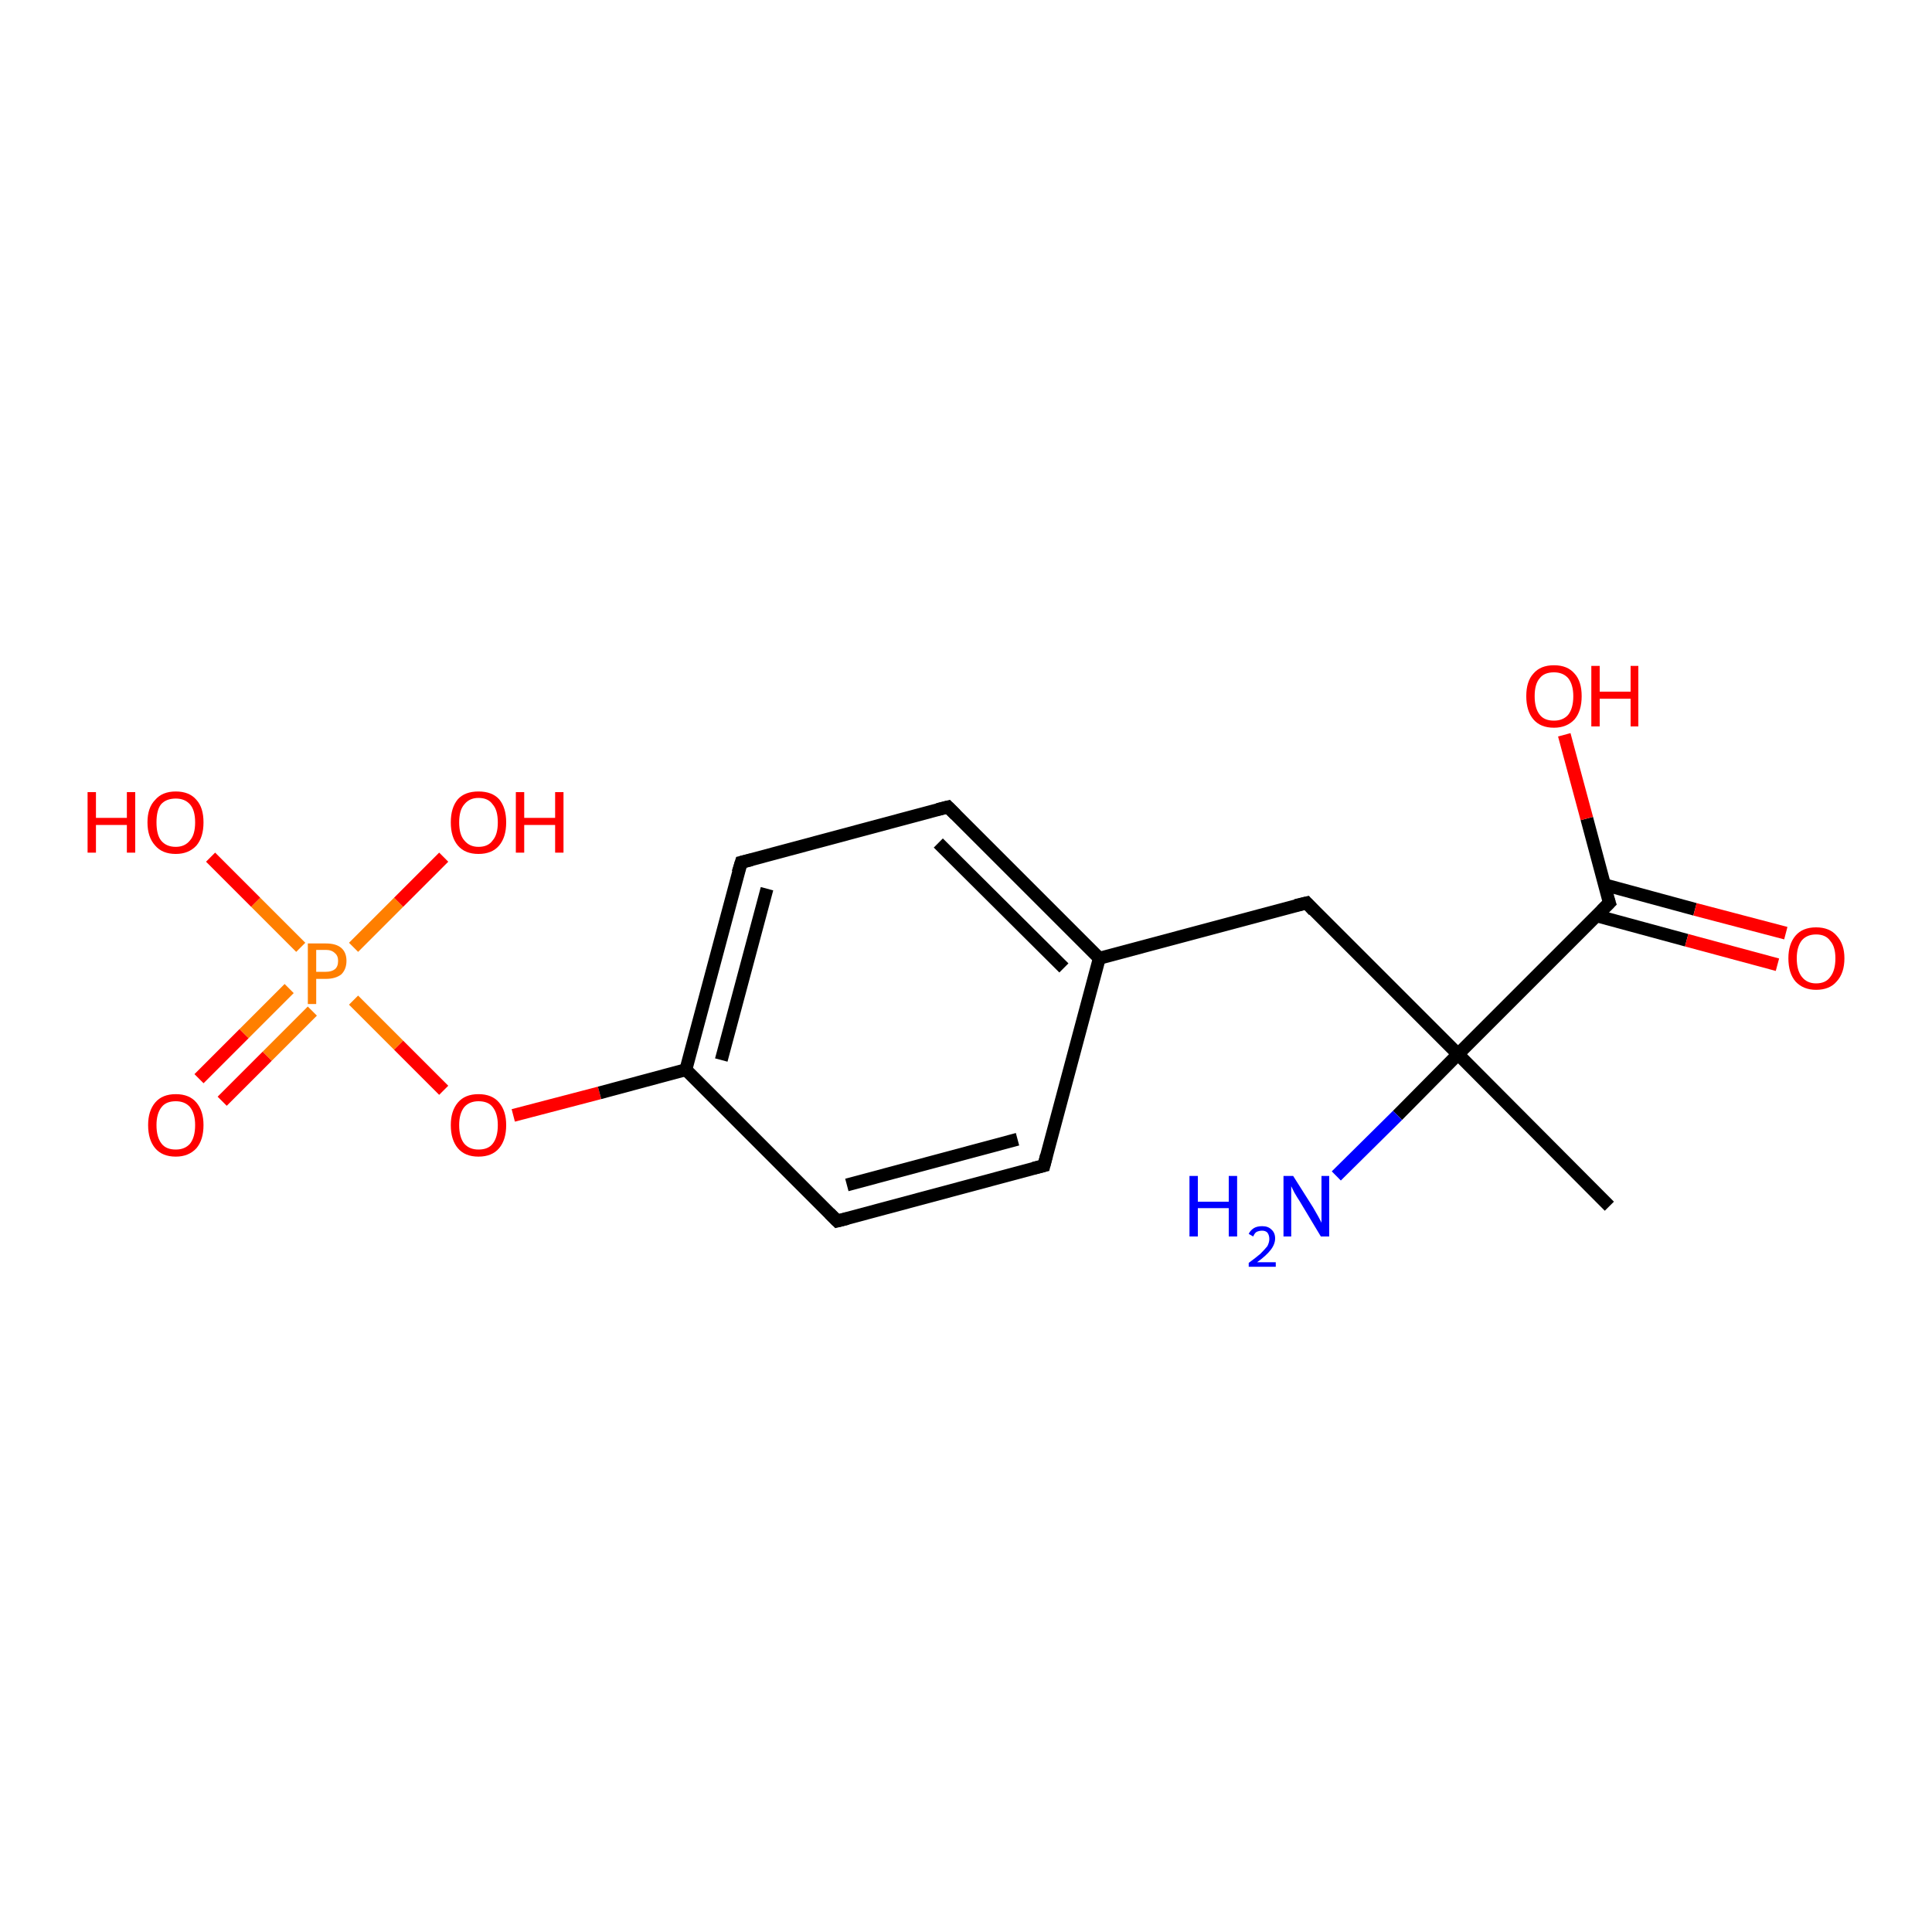 <?xml version='1.0' encoding='iso-8859-1'?>
<svg version='1.1' baseProfile='full'
              xmlns='http://www.w3.org/2000/svg'
                      xmlns:rdkit='http://www.rdkit.org/xml'
                      xmlns:xlink='http://www.w3.org/1999/xlink'
                  xml:space='preserve'
width='300px' height='300px' viewBox='0 0 300 300'>
<!-- END OF HEADER -->
<rect style='opacity:1.0;fill:#FFFFFF;stroke:none' width='300.0' height='300.0' x='0.0' y='0.0'> </rect>
<path class='bond-0 atom-0 atom-1' d='M 30.9,167.5 L 37.9,160.5' style='fill:none;fill-rule:evenodd;stroke:#FF0000;stroke-width:2.0px;stroke-linecap:butt;stroke-linejoin:miter;stroke-opacity:1' />
<path class='bond-0 atom-0 atom-1' d='M 37.9,160.5 L 44.9,153.5' style='fill:none;fill-rule:evenodd;stroke:#FF7F00;stroke-width:2.0px;stroke-linecap:butt;stroke-linejoin:miter;stroke-opacity:1' />
<path class='bond-0 atom-0 atom-1' d='M 34.5,171.0 L 41.5,164.0' style='fill:none;fill-rule:evenodd;stroke:#FF0000;stroke-width:2.0px;stroke-linecap:butt;stroke-linejoin:miter;stroke-opacity:1' />
<path class='bond-0 atom-0 atom-1' d='M 41.5,164.0 L 48.5,157.0' style='fill:none;fill-rule:evenodd;stroke:#FF7F00;stroke-width:2.0px;stroke-linecap:butt;stroke-linejoin:miter;stroke-opacity:1' />
<path class='bond-1 atom-1 atom-2' d='M 54.9,155.3 L 61.9,162.3' style='fill:none;fill-rule:evenodd;stroke:#FF7F00;stroke-width:2.0px;stroke-linecap:butt;stroke-linejoin:miter;stroke-opacity:1' />
<path class='bond-1 atom-1 atom-2' d='M 61.9,162.3 L 68.9,169.3' style='fill:none;fill-rule:evenodd;stroke:#FF0000;stroke-width:2.0px;stroke-linecap:butt;stroke-linejoin:miter;stroke-opacity:1' />
<path class='bond-2 atom-2 atom-3' d='M 79.7,173.2 L 93.1,169.7' style='fill:none;fill-rule:evenodd;stroke:#FF0000;stroke-width:2.0px;stroke-linecap:butt;stroke-linejoin:miter;stroke-opacity:1' />
<path class='bond-2 atom-2 atom-3' d='M 93.1,169.7 L 106.5,166.1' style='fill:none;fill-rule:evenodd;stroke:#000000;stroke-width:2.0px;stroke-linecap:butt;stroke-linejoin:miter;stroke-opacity:1' />
<path class='bond-3 atom-3 atom-4' d='M 106.5,166.1 L 115.1,133.9' style='fill:none;fill-rule:evenodd;stroke:#000000;stroke-width:2.0px;stroke-linecap:butt;stroke-linejoin:miter;stroke-opacity:1' />
<path class='bond-3 atom-3 atom-4' d='M 112.0,164.6 L 119.1,138.0' style='fill:none;fill-rule:evenodd;stroke:#000000;stroke-width:2.0px;stroke-linecap:butt;stroke-linejoin:miter;stroke-opacity:1' />
<path class='bond-4 atom-4 atom-5' d='M 115.1,133.9 L 147.2,125.3' style='fill:none;fill-rule:evenodd;stroke:#000000;stroke-width:2.0px;stroke-linecap:butt;stroke-linejoin:miter;stroke-opacity:1' />
<path class='bond-5 atom-5 atom-6' d='M 147.2,125.3 L 170.7,148.8' style='fill:none;fill-rule:evenodd;stroke:#000000;stroke-width:2.0px;stroke-linecap:butt;stroke-linejoin:miter;stroke-opacity:1' />
<path class='bond-5 atom-5 atom-6' d='M 145.7,130.9 L 165.2,150.3' style='fill:none;fill-rule:evenodd;stroke:#000000;stroke-width:2.0px;stroke-linecap:butt;stroke-linejoin:miter;stroke-opacity:1' />
<path class='bond-6 atom-6 atom-7' d='M 170.7,148.8 L 162.1,181.0' style='fill:none;fill-rule:evenodd;stroke:#000000;stroke-width:2.0px;stroke-linecap:butt;stroke-linejoin:miter;stroke-opacity:1' />
<path class='bond-7 atom-7 atom-8' d='M 162.1,181.0 L 130.0,189.6' style='fill:none;fill-rule:evenodd;stroke:#000000;stroke-width:2.0px;stroke-linecap:butt;stroke-linejoin:miter;stroke-opacity:1' />
<path class='bond-7 atom-7 atom-8' d='M 158.0,176.9 L 131.5,184.0' style='fill:none;fill-rule:evenodd;stroke:#000000;stroke-width:2.0px;stroke-linecap:butt;stroke-linejoin:miter;stroke-opacity:1' />
<path class='bond-8 atom-6 atom-9' d='M 170.7,148.8 L 202.9,140.2' style='fill:none;fill-rule:evenodd;stroke:#000000;stroke-width:2.0px;stroke-linecap:butt;stroke-linejoin:miter;stroke-opacity:1' />
<path class='bond-9 atom-9 atom-10' d='M 202.9,140.2 L 226.4,163.7' style='fill:none;fill-rule:evenodd;stroke:#000000;stroke-width:2.0px;stroke-linecap:butt;stroke-linejoin:miter;stroke-opacity:1' />
<path class='bond-10 atom-10 atom-11' d='M 226.4,163.7 L 249.9,140.2' style='fill:none;fill-rule:evenodd;stroke:#000000;stroke-width:2.0px;stroke-linecap:butt;stroke-linejoin:miter;stroke-opacity:1' />
<path class='bond-11 atom-11 atom-12' d='M 247.9,142.2 L 261.9,146.0' style='fill:none;fill-rule:evenodd;stroke:#000000;stroke-width:2.0px;stroke-linecap:butt;stroke-linejoin:miter;stroke-opacity:1' />
<path class='bond-11 atom-11 atom-12' d='M 261.9,146.0 L 276.0,149.8' style='fill:none;fill-rule:evenodd;stroke:#FF0000;stroke-width:2.0px;stroke-linecap:butt;stroke-linejoin:miter;stroke-opacity:1' />
<path class='bond-11 atom-11 atom-12' d='M 249.2,137.4 L 263.2,141.2' style='fill:none;fill-rule:evenodd;stroke:#000000;stroke-width:2.0px;stroke-linecap:butt;stroke-linejoin:miter;stroke-opacity:1' />
<path class='bond-11 atom-11 atom-12' d='M 263.2,141.2 L 277.3,144.9' style='fill:none;fill-rule:evenodd;stroke:#FF0000;stroke-width:2.0px;stroke-linecap:butt;stroke-linejoin:miter;stroke-opacity:1' />
<path class='bond-12 atom-11 atom-13' d='M 249.9,140.2 L 246.4,127.1' style='fill:none;fill-rule:evenodd;stroke:#000000;stroke-width:2.0px;stroke-linecap:butt;stroke-linejoin:miter;stroke-opacity:1' />
<path class='bond-12 atom-11 atom-13' d='M 246.4,127.1 L 242.9,114.1' style='fill:none;fill-rule:evenodd;stroke:#FF0000;stroke-width:2.0px;stroke-linecap:butt;stroke-linejoin:miter;stroke-opacity:1' />
<path class='bond-13 atom-10 atom-14' d='M 226.4,163.7 L 217.0,173.2' style='fill:none;fill-rule:evenodd;stroke:#000000;stroke-width:2.0px;stroke-linecap:butt;stroke-linejoin:miter;stroke-opacity:1' />
<path class='bond-13 atom-10 atom-14' d='M 217.0,173.2 L 207.5,182.6' style='fill:none;fill-rule:evenodd;stroke:#0000FF;stroke-width:2.0px;stroke-linecap:butt;stroke-linejoin:miter;stroke-opacity:1' />
<path class='bond-14 atom-10 atom-15' d='M 226.4,163.7 L 249.9,187.3' style='fill:none;fill-rule:evenodd;stroke:#000000;stroke-width:2.0px;stroke-linecap:butt;stroke-linejoin:miter;stroke-opacity:1' />
<path class='bond-15 atom-1 atom-16' d='M 54.9,147.1 L 61.9,140.1' style='fill:none;fill-rule:evenodd;stroke:#FF7F00;stroke-width:2.0px;stroke-linecap:butt;stroke-linejoin:miter;stroke-opacity:1' />
<path class='bond-15 atom-1 atom-16' d='M 61.9,140.1 L 68.9,133.1' style='fill:none;fill-rule:evenodd;stroke:#FF0000;stroke-width:2.0px;stroke-linecap:butt;stroke-linejoin:miter;stroke-opacity:1' />
<path class='bond-16 atom-1 atom-17' d='M 46.7,147.1 L 39.7,140.1' style='fill:none;fill-rule:evenodd;stroke:#FF7F00;stroke-width:2.0px;stroke-linecap:butt;stroke-linejoin:miter;stroke-opacity:1' />
<path class='bond-16 atom-1 atom-17' d='M 39.7,140.1 L 32.7,133.1' style='fill:none;fill-rule:evenodd;stroke:#FF0000;stroke-width:2.0px;stroke-linecap:butt;stroke-linejoin:miter;stroke-opacity:1' />
<path class='bond-17 atom-8 atom-3' d='M 130.0,189.6 L 106.5,166.1' style='fill:none;fill-rule:evenodd;stroke:#000000;stroke-width:2.0px;stroke-linecap:butt;stroke-linejoin:miter;stroke-opacity:1' />
<path d='M 114.6,135.5 L 115.1,133.9 L 116.7,133.5' style='fill:none;stroke:#000000;stroke-width:2.0px;stroke-linecap:butt;stroke-linejoin:miter;stroke-opacity:1;' />
<path d='M 145.6,125.7 L 147.2,125.3 L 148.4,126.5' style='fill:none;stroke:#000000;stroke-width:2.0px;stroke-linecap:butt;stroke-linejoin:miter;stroke-opacity:1;' />
<path d='M 162.5,179.4 L 162.1,181.0 L 160.5,181.4' style='fill:none;stroke:#000000;stroke-width:2.0px;stroke-linecap:butt;stroke-linejoin:miter;stroke-opacity:1;' />
<path d='M 131.6,189.2 L 130.0,189.6 L 128.8,188.4' style='fill:none;stroke:#000000;stroke-width:2.0px;stroke-linecap:butt;stroke-linejoin:miter;stroke-opacity:1;' />
<path d='M 201.2,140.6 L 202.9,140.2 L 204.0,141.4' style='fill:none;stroke:#000000;stroke-width:2.0px;stroke-linecap:butt;stroke-linejoin:miter;stroke-opacity:1;' />
<path d='M 248.7,141.4 L 249.9,140.2 L 249.7,139.6' style='fill:none;stroke:#000000;stroke-width:2.0px;stroke-linecap:butt;stroke-linejoin:miter;stroke-opacity:1;' />
<path class='atom-0' d='M 23.0 174.7
Q 23.0 172.5, 24.1 171.2
Q 25.2 169.9, 27.3 169.9
Q 29.4 169.9, 30.5 171.2
Q 31.6 172.5, 31.6 174.7
Q 31.6 177.0, 30.5 178.3
Q 29.3 179.6, 27.3 179.6
Q 25.2 179.6, 24.1 178.3
Q 23.0 177.0, 23.0 174.7
M 27.3 178.5
Q 28.7 178.5, 29.5 177.6
Q 30.3 176.6, 30.3 174.7
Q 30.3 172.9, 29.5 171.9
Q 28.7 171.0, 27.3 171.0
Q 25.8 171.0, 25.1 171.9
Q 24.3 172.9, 24.3 174.7
Q 24.3 176.6, 25.1 177.6
Q 25.8 178.5, 27.3 178.5
' fill='#FF0000'/>
<path class='atom-1' d='M 50.6 146.5
Q 52.2 146.5, 53.0 147.2
Q 53.8 147.9, 53.8 149.2
Q 53.8 150.5, 53.0 151.3
Q 52.1 152.0, 50.6 152.0
L 49.1 152.0
L 49.1 155.9
L 47.8 155.9
L 47.8 146.5
L 50.6 146.5
M 50.6 150.9
Q 51.5 150.9, 52.0 150.5
Q 52.5 150.1, 52.5 149.2
Q 52.5 148.4, 52.0 148.0
Q 51.5 147.5, 50.6 147.5
L 49.1 147.5
L 49.1 150.9
L 50.6 150.9
' fill='#FF7F00'/>
<path class='atom-2' d='M 70.0 174.7
Q 70.0 172.5, 71.1 171.2
Q 72.2 169.9, 74.3 169.9
Q 76.4 169.9, 77.5 171.2
Q 78.6 172.5, 78.6 174.7
Q 78.6 177.0, 77.5 178.3
Q 76.4 179.6, 74.3 179.6
Q 72.2 179.6, 71.1 178.3
Q 70.0 177.0, 70.0 174.7
M 74.3 178.5
Q 75.8 178.5, 76.5 177.6
Q 77.3 176.6, 77.3 174.7
Q 77.3 172.9, 76.5 171.9
Q 75.8 171.0, 74.3 171.0
Q 72.9 171.0, 72.1 171.9
Q 71.3 172.9, 71.3 174.7
Q 71.3 176.6, 72.1 177.6
Q 72.9 178.5, 74.3 178.5
' fill='#FF0000'/>
<path class='atom-12' d='M 277.7 148.8
Q 277.7 146.6, 278.8 145.3
Q 279.9 144.0, 282.0 144.0
Q 284.1 144.0, 285.2 145.3
Q 286.4 146.6, 286.4 148.8
Q 286.4 151.1, 285.2 152.4
Q 284.1 153.7, 282.0 153.7
Q 280.0 153.7, 278.8 152.4
Q 277.7 151.1, 277.7 148.8
M 282.0 152.7
Q 283.5 152.7, 284.2 151.7
Q 285.0 150.7, 285.0 148.8
Q 285.0 147.0, 284.2 146.1
Q 283.5 145.1, 282.0 145.1
Q 280.6 145.1, 279.8 146.0
Q 279.0 147.0, 279.0 148.8
Q 279.0 150.7, 279.8 151.7
Q 280.6 152.7, 282.0 152.7
' fill='#FF0000'/>
<path class='atom-13' d='M 237.0 108.1
Q 237.0 105.8, 238.1 104.6
Q 239.2 103.3, 241.3 103.3
Q 243.4 103.3, 244.5 104.6
Q 245.6 105.8, 245.6 108.1
Q 245.6 110.4, 244.5 111.7
Q 243.3 113.0, 241.3 113.0
Q 239.2 113.0, 238.1 111.7
Q 237.0 110.4, 237.0 108.1
M 241.3 111.9
Q 242.7 111.9, 243.5 111.0
Q 244.3 110.0, 244.3 108.1
Q 244.3 106.3, 243.5 105.3
Q 242.7 104.4, 241.3 104.4
Q 239.8 104.4, 239.1 105.3
Q 238.3 106.2, 238.3 108.1
Q 238.3 110.0, 239.1 111.0
Q 239.8 111.9, 241.3 111.9
' fill='#FF0000'/>
<path class='atom-13' d='M 247.1 103.4
L 248.4 103.4
L 248.4 107.4
L 253.2 107.4
L 253.2 103.4
L 254.4 103.4
L 254.4 112.8
L 253.2 112.8
L 253.2 108.5
L 248.4 108.5
L 248.4 112.8
L 247.1 112.8
L 247.1 103.4
' fill='#FF0000'/>
<path class='atom-14' d='M 184.7 182.6
L 186.0 182.6
L 186.0 186.6
L 190.8 186.6
L 190.8 182.6
L 192.1 182.6
L 192.1 192.0
L 190.8 192.0
L 190.8 187.6
L 186.0 187.6
L 186.0 192.0
L 184.7 192.0
L 184.7 182.6
' fill='#0000FF'/>
<path class='atom-14' d='M 193.9 191.6
Q 194.1 191.1, 194.7 190.7
Q 195.2 190.4, 196.0 190.4
Q 196.9 190.4, 197.4 190.9
Q 198.0 191.4, 198.0 192.3
Q 198.0 193.2, 197.3 194.1
Q 196.6 195.0, 195.2 196.0
L 198.1 196.0
L 198.1 196.7
L 193.9 196.7
L 193.9 196.1
Q 195.0 195.3, 195.7 194.7
Q 196.4 194.0, 196.8 193.5
Q 197.1 192.9, 197.1 192.4
Q 197.1 191.8, 196.8 191.4
Q 196.5 191.1, 196.0 191.1
Q 195.5 191.1, 195.1 191.3
Q 194.8 191.5, 194.6 192.0
L 193.9 191.6
' fill='#0000FF'/>
<path class='atom-14' d='M 200.8 182.6
L 203.9 187.5
Q 204.2 188.0, 204.7 188.9
Q 205.2 189.8, 205.2 189.9
L 205.2 182.6
L 206.4 182.6
L 206.4 192.0
L 205.1 192.0
L 201.8 186.5
Q 201.4 185.9, 201.0 185.2
Q 200.6 184.4, 200.5 184.2
L 200.5 192.0
L 199.3 192.0
L 199.3 182.6
L 200.8 182.6
' fill='#0000FF'/>
<path class='atom-16' d='M 70.0 127.7
Q 70.0 125.4, 71.1 124.1
Q 72.2 122.9, 74.3 122.9
Q 76.4 122.9, 77.5 124.1
Q 78.6 125.4, 78.6 127.7
Q 78.6 130.0, 77.5 131.3
Q 76.4 132.6, 74.3 132.6
Q 72.2 132.6, 71.1 131.3
Q 70.0 130.0, 70.0 127.7
M 74.3 131.5
Q 75.8 131.5, 76.5 130.5
Q 77.3 129.6, 77.3 127.7
Q 77.3 125.8, 76.5 124.9
Q 75.8 123.9, 74.3 123.9
Q 72.9 123.9, 72.1 124.9
Q 71.3 125.8, 71.3 127.7
Q 71.3 129.6, 72.1 130.5
Q 72.9 131.5, 74.3 131.5
' fill='#FF0000'/>
<path class='atom-16' d='M 80.1 123.0
L 81.4 123.0
L 81.4 127.0
L 86.2 127.0
L 86.2 123.0
L 87.5 123.0
L 87.5 132.4
L 86.2 132.4
L 86.2 128.1
L 81.4 128.1
L 81.4 132.4
L 80.1 132.4
L 80.1 123.0
' fill='#FF0000'/>
<path class='atom-17' d='M 13.6 123.0
L 14.9 123.0
L 14.9 127.0
L 19.7 127.0
L 19.7 123.0
L 21.0 123.0
L 21.0 132.4
L 19.7 132.4
L 19.7 128.1
L 14.9 128.1
L 14.9 132.4
L 13.6 132.4
L 13.6 123.0
' fill='#FF0000'/>
<path class='atom-17' d='M 22.9 127.7
Q 22.9 125.4, 24.1 124.2
Q 25.2 122.9, 27.3 122.9
Q 29.4 122.9, 30.5 124.2
Q 31.6 125.4, 31.6 127.7
Q 31.6 130.0, 30.5 131.3
Q 29.3 132.6, 27.3 132.6
Q 25.2 132.6, 24.1 131.3
Q 22.9 130.0, 22.9 127.7
M 27.3 131.5
Q 28.7 131.5, 29.5 130.5
Q 30.3 129.6, 30.3 127.7
Q 30.3 125.8, 29.5 124.9
Q 28.7 124.0, 27.3 124.0
Q 25.8 124.0, 25.0 124.9
Q 24.3 125.8, 24.3 127.7
Q 24.3 129.6, 25.0 130.5
Q 25.8 131.5, 27.3 131.5
' fill='#FF0000'/>
</svg>
